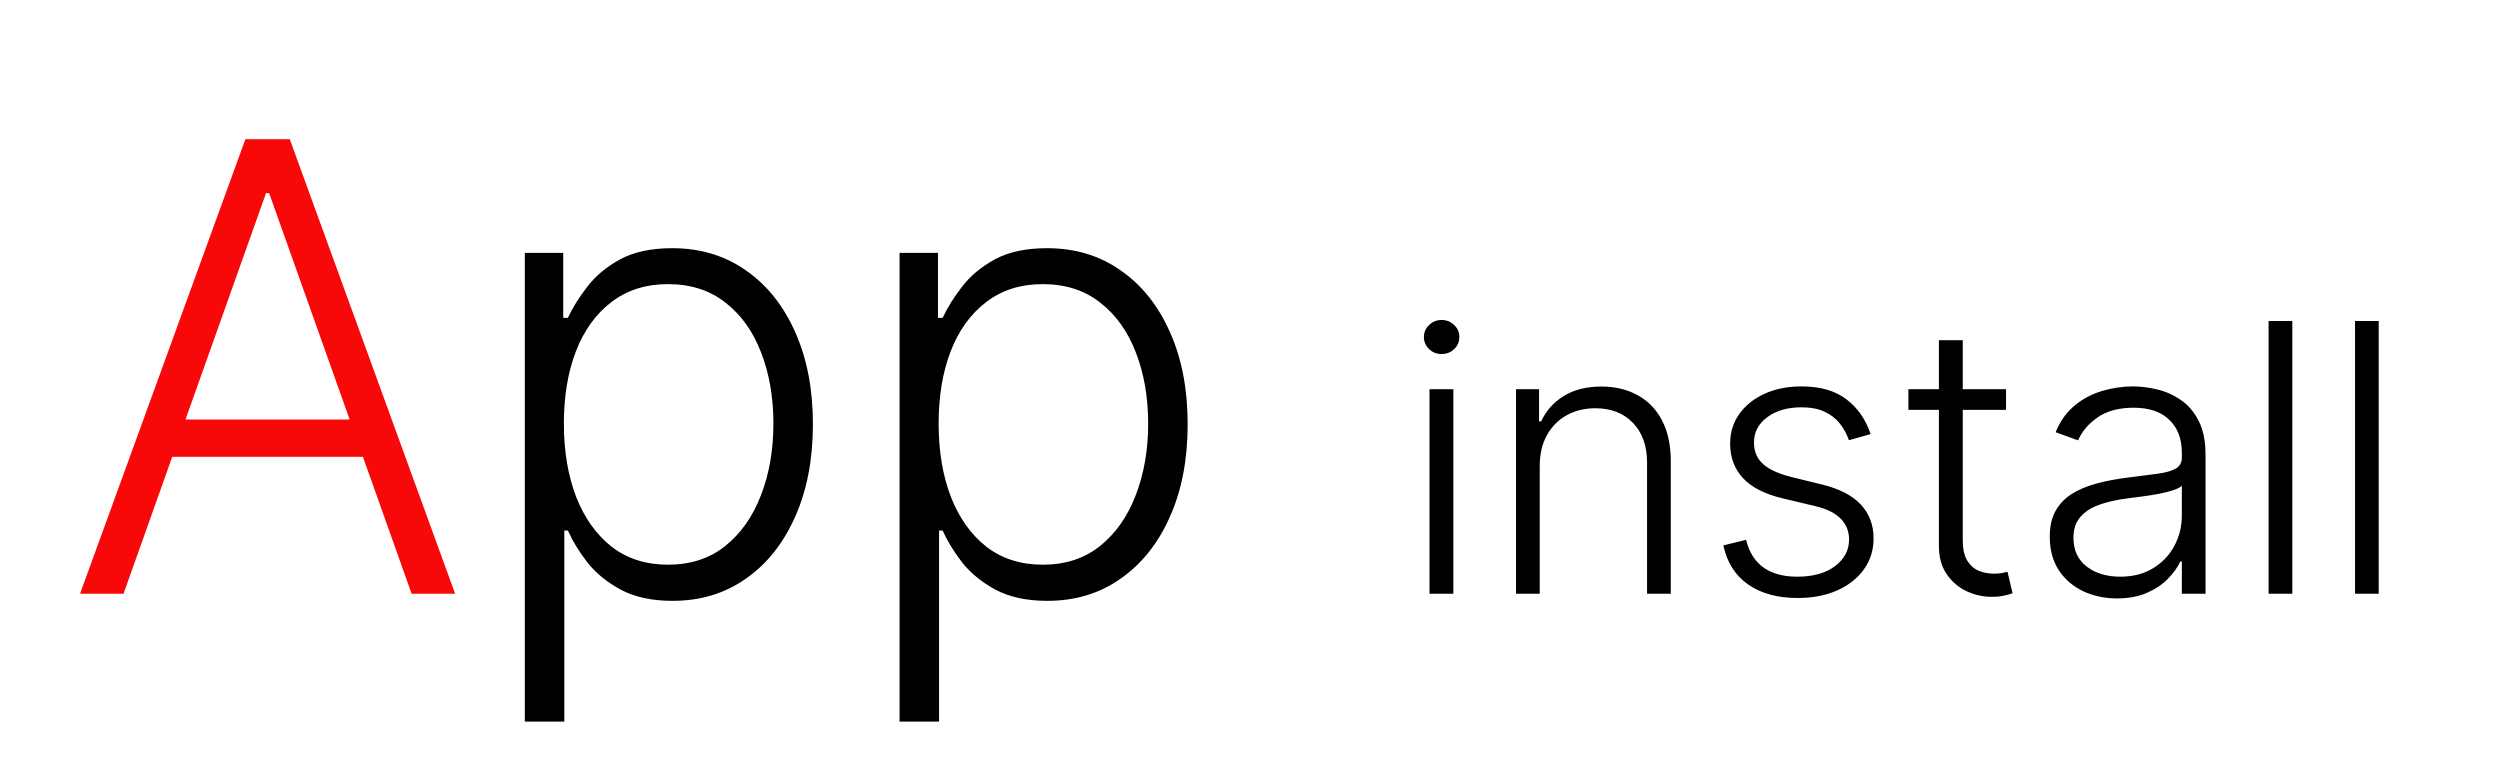 <svg width="80" height="25" viewBox="0 0 80 25" fill="none" xmlns="http://www.w3.org/2000/svg">
<rect width="80" height="25" fill="white"/>
<path d="M3.953 19H2.561L7.852 4.455H9.273L14.564 19H13.172L8.612 6.18H8.513L3.953 19ZM4.955 13.425H12.171V14.618H4.955V13.425Z" fill="#F80808"/>
<path d="M16.794 23.091V8.091H18.023V10.172H18.172C18.323 9.845 18.532 9.511 18.797 9.17C19.062 8.825 19.412 8.534 19.848 8.297C20.288 8.06 20.842 7.942 21.51 7.942C22.41 7.942 23.195 8.178 23.868 8.652C24.545 9.121 25.07 9.779 25.445 10.626C25.823 11.469 26.013 12.452 26.013 13.574C26.013 14.701 25.823 15.688 25.445 16.535C25.07 17.383 24.545 18.044 23.868 18.517C23.195 18.991 22.414 19.227 21.524 19.227C20.866 19.227 20.314 19.109 19.869 18.872C19.429 18.635 19.072 18.344 18.797 17.999C18.527 17.648 18.319 17.307 18.172 16.976H18.058V23.091H16.794ZM18.044 13.553C18.044 14.433 18.174 15.214 18.435 15.896C18.7 16.573 19.079 17.106 19.571 17.494C20.068 17.878 20.669 18.07 21.375 18.07C22.099 18.07 22.71 17.871 23.207 17.473C23.709 17.07 24.09 16.528 24.351 15.847C24.616 15.165 24.749 14.4 24.749 13.553C24.749 12.714 24.618 11.959 24.358 11.287C24.102 10.615 23.724 10.082 23.222 9.689C22.72 9.291 22.104 9.092 21.375 9.092C20.665 9.092 20.061 9.284 19.564 9.668C19.067 10.046 18.688 10.572 18.428 11.244C18.172 11.912 18.044 12.681 18.044 13.553ZM28.786 23.091V8.091H30.015V10.172H30.164C30.316 9.845 30.524 9.511 30.789 9.17C31.054 8.825 31.405 8.534 31.84 8.297C32.281 8.06 32.834 7.942 33.502 7.942C34.402 7.942 35.188 8.178 35.86 8.652C36.537 9.121 37.063 9.779 37.437 10.626C37.816 11.469 38.005 12.452 38.005 13.574C38.005 14.701 37.816 15.688 37.437 16.535C37.063 17.383 36.537 18.044 35.86 18.517C35.188 18.991 34.407 19.227 33.516 19.227C32.858 19.227 32.307 19.109 31.861 18.872C31.421 18.635 31.064 18.344 30.789 17.999C30.519 17.648 30.311 17.307 30.164 16.976H30.05V23.091H28.786ZM30.036 13.553C30.036 14.433 30.166 15.214 30.427 15.896C30.692 16.573 31.071 17.106 31.563 17.494C32.06 17.878 32.662 18.07 33.367 18.07C34.092 18.07 34.702 17.871 35.2 17.473C35.702 17.07 36.083 16.528 36.343 15.847C36.608 15.165 36.741 14.4 36.741 13.553C36.741 12.714 36.611 11.959 36.35 11.287C36.094 10.615 35.716 10.082 35.214 9.689C34.712 9.291 34.096 9.092 33.367 9.092C32.657 9.092 32.053 9.284 31.556 9.668C31.059 10.046 30.68 10.572 30.42 11.244C30.164 11.912 30.036 12.681 30.036 13.553ZM45.744 19V12.454H46.507V19H45.744ZM46.132 11.329C45.976 11.329 45.842 11.277 45.731 11.172C45.621 11.064 45.565 10.935 45.565 10.784C45.565 10.633 45.621 10.506 45.731 10.401C45.842 10.293 45.976 10.239 46.132 10.239C46.288 10.239 46.422 10.293 46.533 10.401C46.644 10.506 46.699 10.633 46.699 10.784C46.699 10.935 46.644 11.064 46.533 11.172C46.422 11.277 46.288 11.329 46.132 11.329ZM49.272 14.909V19H48.513V12.454H49.25V13.482H49.319C49.472 13.146 49.711 12.878 50.034 12.676C50.361 12.472 50.765 12.369 51.245 12.369C51.685 12.369 52.071 12.462 52.404 12.646C52.739 12.828 52.999 13.097 53.184 13.452C53.371 13.807 53.465 14.243 53.465 14.76V19H52.706V14.807C52.706 14.27 52.556 13.845 52.255 13.533C51.956 13.22 51.556 13.064 51.053 13.064C50.709 13.064 50.404 13.138 50.137 13.286C49.87 13.433 49.658 13.646 49.502 13.925C49.348 14.2 49.272 14.528 49.272 14.909ZM59.86 13.891L59.166 14.087C59.097 13.891 59.001 13.713 58.876 13.554C58.751 13.395 58.587 13.268 58.386 13.175C58.187 13.081 57.94 13.034 57.644 13.034C57.201 13.034 56.837 13.139 56.553 13.349C56.269 13.56 56.127 13.831 56.127 14.163C56.127 14.445 56.224 14.673 56.417 14.849C56.613 15.023 56.914 15.161 57.32 15.263L58.309 15.506C58.857 15.639 59.268 15.851 59.541 16.141C59.816 16.43 59.954 16.794 59.954 17.232C59.954 17.601 59.852 17.929 59.647 18.216C59.443 18.503 59.157 18.729 58.791 18.893C58.427 19.055 58.005 19.136 57.525 19.136C56.886 19.136 56.359 18.993 55.944 18.706C55.529 18.416 55.264 17.999 55.147 17.453L55.876 17.274C55.969 17.663 56.153 17.957 56.425 18.156C56.701 18.355 57.063 18.454 57.512 18.454C58.015 18.454 58.417 18.342 58.718 18.118C59.019 17.891 59.17 17.607 59.17 17.266C59.17 17.001 59.082 16.78 58.906 16.601C58.729 16.419 58.462 16.285 58.104 16.2L57.035 15.945C56.467 15.808 56.046 15.592 55.773 15.297C55.501 15.001 55.364 14.635 55.364 14.197C55.364 13.837 55.462 13.52 55.658 13.247C55.854 12.972 56.124 12.756 56.468 12.599C56.812 12.443 57.204 12.365 57.644 12.365C58.244 12.365 58.722 12.501 59.08 12.774C59.441 13.044 59.701 13.416 59.86 13.891ZM64.193 12.454V13.115H61.069V12.454H64.193ZM62.045 10.886H62.808V17.291C62.808 17.564 62.855 17.778 62.949 17.935C63.042 18.088 63.164 18.197 63.315 18.263C63.466 18.325 63.626 18.357 63.797 18.357C63.896 18.357 63.981 18.351 64.052 18.34C64.123 18.325 64.186 18.311 64.24 18.297L64.402 18.983C64.328 19.011 64.237 19.037 64.129 19.06C64.021 19.085 63.887 19.098 63.728 19.098C63.45 19.098 63.181 19.037 62.923 18.915C62.667 18.793 62.457 18.611 62.292 18.369C62.127 18.128 62.045 17.828 62.045 17.47V10.886ZM67.744 19.149C67.349 19.149 66.988 19.072 66.661 18.919C66.335 18.763 66.075 18.538 65.881 18.246C65.688 17.95 65.592 17.592 65.592 17.172C65.592 16.848 65.653 16.575 65.775 16.354C65.897 16.132 66.07 15.95 66.295 15.808C66.519 15.666 66.785 15.554 67.092 15.472C67.398 15.389 67.737 15.325 68.106 15.28C68.472 15.234 68.782 15.195 69.035 15.161C69.29 15.126 69.485 15.072 69.619 14.999C69.752 14.925 69.819 14.805 69.819 14.641V14.487C69.819 14.041 69.685 13.69 69.418 13.435C69.154 13.176 68.773 13.047 68.276 13.047C67.805 13.047 67.42 13.151 67.121 13.358C66.826 13.565 66.619 13.81 66.499 14.091L65.779 13.831C65.927 13.473 66.131 13.188 66.393 12.974C66.654 12.758 66.947 12.604 67.271 12.51C67.594 12.413 67.923 12.365 68.255 12.365C68.505 12.365 68.765 12.398 69.035 12.463C69.308 12.528 69.56 12.642 69.793 12.804C70.026 12.963 70.215 13.186 70.36 13.473C70.505 13.757 70.577 14.118 70.577 14.555V19H69.819V17.965H69.772C69.681 18.158 69.546 18.345 69.367 18.527C69.188 18.709 68.964 18.858 68.694 18.974C68.424 19.091 68.107 19.149 67.744 19.149ZM67.846 18.454C68.249 18.454 68.599 18.365 68.894 18.186C69.19 18.007 69.417 17.77 69.576 17.474C69.738 17.176 69.819 16.848 69.819 16.49V15.544C69.762 15.598 69.667 15.646 69.533 15.689C69.403 15.732 69.251 15.77 69.077 15.804C68.907 15.835 68.737 15.862 68.566 15.885C68.396 15.908 68.242 15.928 68.106 15.945C67.737 15.99 67.421 16.061 67.16 16.158C66.898 16.254 66.698 16.388 66.559 16.558C66.42 16.726 66.35 16.942 66.35 17.206C66.35 17.604 66.492 17.912 66.776 18.131C67.06 18.347 67.417 18.454 67.846 18.454ZM73.354 10.273V19H72.595V10.273H73.354ZM76.119 10.273V19H75.361V10.273H76.119Z" fill="black"/>
</svg>
